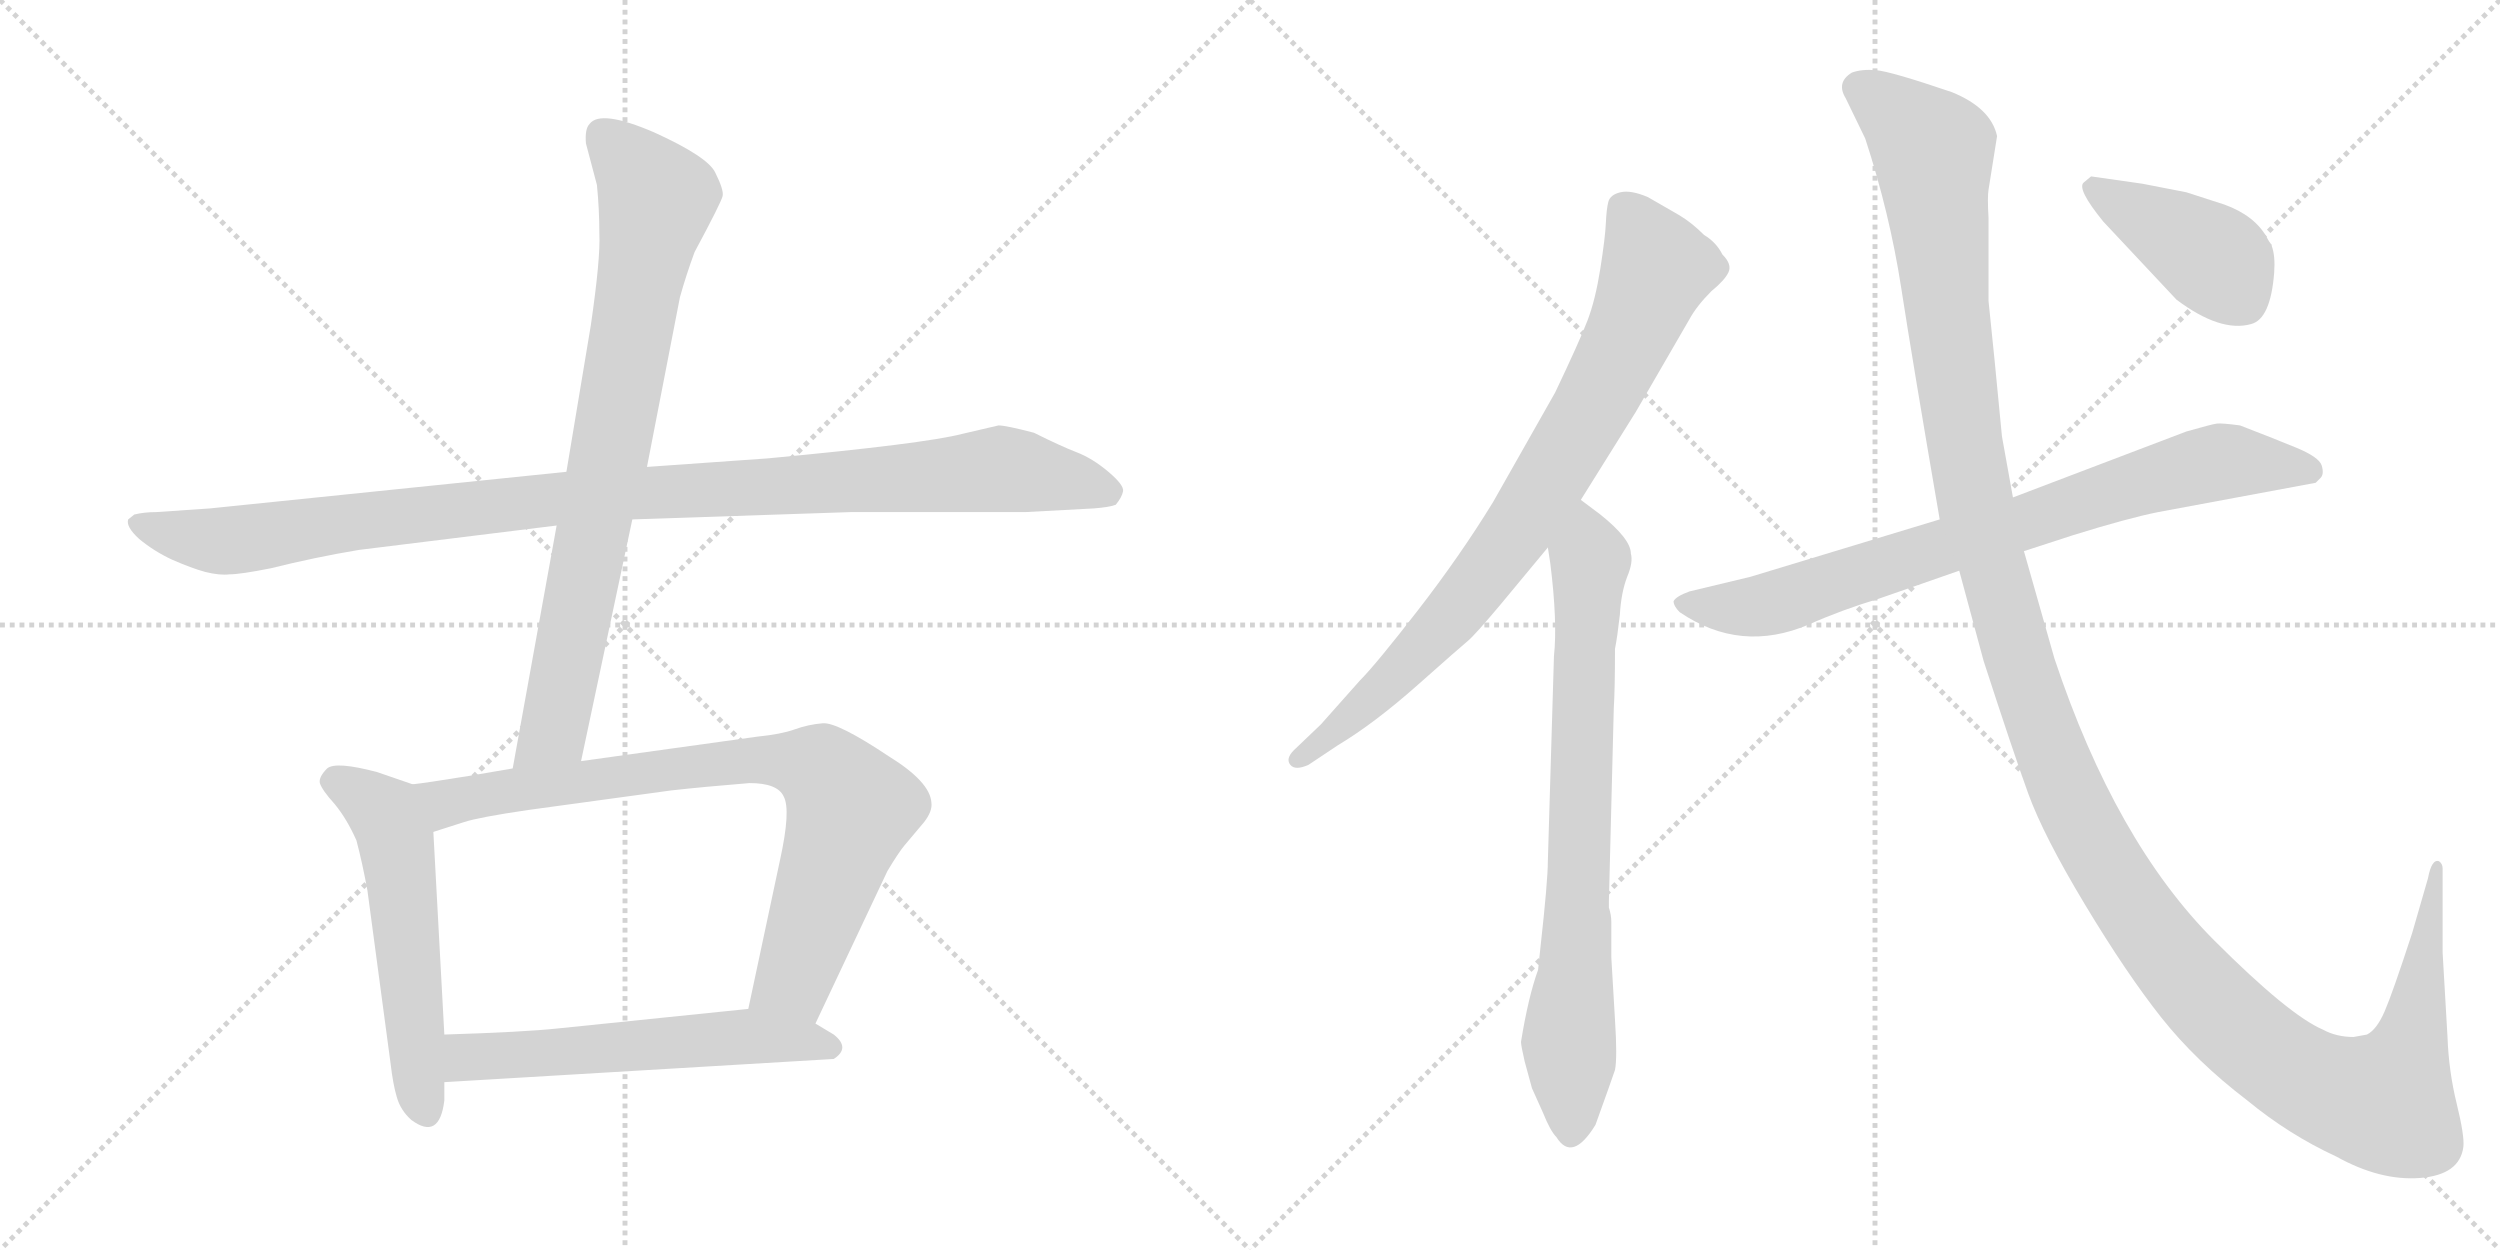 <svg version="1.1" viewBox="0 0 2048 1024" xmlns="http://www.w3.org/2000/svg">
  <g stroke="lightgray" stroke-dasharray="1,1" stroke-width="1" transform="scale(4, 4)">
    <line x1="0" y1="0" x2="256" y2="256"></line>
    <line x1="256" y1="0" x2="0" y2="256"></line>
    <line x1="128" y1="0" x2="128" y2="256"></line>
    <line x1="0" y1="128" x2="256" y2="128"></line>
    <line x1="256" y1="0" x2="512" y2="256"></line>
    <line x1="512" y1="0" x2="256" y2="256"></line>
    <line x1="384" y1="0" x2="384" y2="256"></line>
    <line x1="256" y1="128" x2="512" y2="128"></line>
  </g>
<g transform="scale(1, -1) translate(0, -850)">
   <style type="text/css">
    @keyframes keyframes0 {
      from {
       stroke: black;
       stroke-dashoffset: 1060;
       stroke-width: 128;
       }
       78% {
       animation-timing-function: step-end;
       stroke: black;
       stroke-dashoffset: 0;
       stroke-width: 128;
       }
       to {
       stroke: black;
       stroke-width: 1024;
       }
       }
       #make-me-a-hanzi-animation-0 {
         animation: keyframes0 1.113s both;
         animation-delay: 0s;
         animation-timing-function: linear;
       }
    @keyframes keyframes1 {
      from {
       stroke: black;
       stroke-dashoffset: 806;
       stroke-width: 128;
       }
       72% {
       animation-timing-function: step-end;
       stroke: black;
       stroke-dashoffset: 0;
       stroke-width: 128;
       }
       to {
       stroke: black;
       stroke-width: 1024;
       }
       }
       #make-me-a-hanzi-animation-1 {
         animation: keyframes1 0.906s both;
         animation-delay: 1.113s;
         animation-timing-function: linear;
       }
    @keyframes keyframes2 {
      from {
       stroke: black;
       stroke-dashoffset: 549;
       stroke-width: 128;
       }
       64% {
       animation-timing-function: step-end;
       stroke: black;
       stroke-dashoffset: 0;
       stroke-width: 128;
       }
       to {
       stroke: black;
       stroke-width: 1024;
       }
       }
       #make-me-a-hanzi-animation-2 {
         animation: keyframes2 0.697s both;
         animation-delay: 2.019s;
         animation-timing-function: linear;
       }
    @keyframes keyframes3 {
      from {
       stroke: black;
       stroke-dashoffset: 811;
       stroke-width: 128;
       }
       73% {
       animation-timing-function: step-end;
       stroke: black;
       stroke-dashoffset: 0;
       stroke-width: 128;
       }
       to {
       stroke: black;
       stroke-width: 1024;
       }
       }
       #make-me-a-hanzi-animation-3 {
         animation: keyframes3 0.91s both;
         animation-delay: 2.715s;
         animation-timing-function: linear;
       }
    @keyframes keyframes4 {
      from {
       stroke: black;
       stroke-dashoffset: 570;
       stroke-width: 128;
       }
       65% {
       animation-timing-function: step-end;
       stroke: black;
       stroke-dashoffset: 0;
       stroke-width: 128;
       }
       to {
       stroke: black;
       stroke-width: 1024;
       }
       }
       #make-me-a-hanzi-animation-4 {
         animation: keyframes4 0.714s both;
         animation-delay: 3.625s;
         animation-timing-function: linear;
       }
    @keyframes keyframes5 {
      from {
       stroke: black;
       stroke-dashoffset: 814;
       stroke-width: 128;
       }
       73% {
       animation-timing-function: step-end;
       stroke: black;
       stroke-dashoffset: 0;
       stroke-width: 128;
       }
       to {
       stroke: black;
       stroke-width: 1024;
       }
       }
       #make-me-a-hanzi-animation-5 {
         animation: keyframes5 0.912s both;
         animation-delay: 4.339s;
         animation-timing-function: linear;
       }
    @keyframes keyframes6 {
      from {
       stroke: black;
       stroke-dashoffset: 766;
       stroke-width: 128;
       }
       71% {
       animation-timing-function: step-end;
       stroke: black;
       stroke-dashoffset: 0;
       stroke-width: 128;
       }
       to {
       stroke: black;
       stroke-width: 1024;
       }
       }
       #make-me-a-hanzi-animation-6 {
         animation: keyframes6 0.873s both;
         animation-delay: 5.252s;
         animation-timing-function: linear;
       }
    @keyframes keyframes7 {
      from {
       stroke: black;
       stroke-dashoffset: 786;
       stroke-width: 128;
       }
       72% {
       animation-timing-function: step-end;
       stroke: black;
       stroke-dashoffset: 0;
       stroke-width: 128;
       }
       to {
       stroke: black;
       stroke-width: 1024;
       }
       }
       #make-me-a-hanzi-animation-7 {
         animation: keyframes7 0.89s both;
         animation-delay: 6.125s;
         animation-timing-function: linear;
       }
    @keyframes keyframes8 {
      from {
       stroke: black;
       stroke-dashoffset: 1454;
       stroke-width: 128;
       }
       83% {
       animation-timing-function: step-end;
       stroke: black;
       stroke-dashoffset: 0;
       stroke-width: 128;
       }
       to {
       stroke: black;
       stroke-width: 1024;
       }
       }
       #make-me-a-hanzi-animation-8 {
         animation: keyframes8 1.433s both;
         animation-delay: 7.015s;
         animation-timing-function: linear;
       }
    @keyframes keyframes9 {
      from {
       stroke: black;
       stroke-dashoffset: 416;
       stroke-width: 128;
       }
       58% {
       animation-timing-function: step-end;
       stroke: black;
       stroke-dashoffset: 0;
       stroke-width: 128;
       }
       to {
       stroke: black;
       stroke-width: 1024;
       }
       }
       #make-me-a-hanzi-animation-9 {
         animation: keyframes9 0.589s both;
         animation-delay: 8.448s;
         animation-timing-function: linear;
       }
</style>
<path d="M 464.0 463.5 L 172.0 433.5 L 128.0 430.5 Q 118.0 430.5 110.0 428.5 L 105.0 424.5 Q 103.0 418.5 114.0 408.5 Q 126.0 398.5 141.0 391.5 Q 157.0 384.5 168.0 381.5 Q 180.0 378.5 188.0 379.5 Q 197.0 379.5 222.0 384.5 Q 258.0 393.5 294.0 399.5 L 456.0 419.5 L 518.0 424.5 L 697.0 430.5 L 840.0 430.5 L 896.0 433.5 Q 909.0 434.5 914.0 436.5 Q 919.0 442.5 920.0 447.5 Q 921.0 452.5 908.0 463.5 Q 895.0 474.5 882.0 479.5 Q 869.0 484.5 847.0 495.5 Q 824.0 501.5 818.0 501.5 L 788.0 494.5 Q 757.0 486.5 629.0 474.5 L 530.0 467.5 L 464.0 463.5 Z" fill="lightgray"></path> 
<path d="M 484.0 583.5 L 464.0 463.5 L 456.0 419.5 L 420.0 220.5 C 415.0 190.5 470.0 197.5 476.0 226.5 L 518.0 424.5 L 530.0 467.5 L 557.0 606.5 Q 562.0 624.5 569.0 643.5 Q 591.0 684.5 592.0 689.5 Q 593.0 694.5 586.0 708.5 Q 580.0 721.5 536.0 741.5 Q 492.0 760.5 483.0 748.5 Q 479.0 744.5 480.0 732.5 L 489.0 698.5 Q 491.0 678.5 491.0 658.5 Q 492.0 638.5 484.0 583.5 Z" fill="lightgray"></path> 
<path d="M 338.0 207.5 L 309.0 217.5 Q 275.0 226.5 268.0 220.5 Q 261.0 213.5 262.0 208.5 Q 264.0 202.5 274.0 191.5 Q 284.0 179.5 292.0 161.5 Q 297.0 142.5 301.0 120.5 L 320.0 -21.5 Q 322.0 -38.5 325.0 -48.5 Q 328.0 -59.5 337.0 -67.5 Q 360.0 -84.5 364.0 -51.5 L 364.0 -36.5 L 364.0 2.5 L 355.0 168.5 C 353.0 198.5 353.0 202.5 338.0 207.5 Z" fill="lightgray"></path> 
<path d="M 420.0 220.5 L 385.0 214.5 Q 348.0 208.5 338.0 207.5 C 308.0 203.5 326.0 159.5 355.0 168.5 L 380.0 176.5 Q 392.0 180.5 433.0 186.5 L 550.0 202.5 Q 577.0 205.5 614.0 208.5 Q 637.0 208.5 642.0 197.5 Q 648.0 186.5 639.0 145.5 L 613.0 23.5 C 607.0 -5.5 655.0 -15.5 668.0 11.5 L 727.0 136.5 Q 736.0 151.5 741.0 157.5 L 757.0 176.5 Q 764.0 185.5 763.0 192.5 Q 762.0 209.5 728.0 230.5 Q 686.0 258.5 674.0 257.5 Q 662.0 256.5 651.0 252.5 Q 640.0 248.5 620.0 246.5 L 476.0 226.5 L 420.0 220.5 Z" fill="lightgray"></path> 
<path d="M 364.0 -36.5 L 683.0 -17.5 Q 697.0 -8.5 683.0 2.5 L 668.0 11.5 C 643.0 26.5 643.0 26.5 613.0 23.5 L 457.0 7.5 Q 429.0 4.5 364.0 2.5 C 334.0 1.5 334.0 -38.5 364.0 -36.5 Z" fill="lightgray"></path> 
<path d="M 1295.0 440.5 L 1340.0 512.5 L 1384.0 588.5 Q 1390.0 599.5 1402.0 611.5 Q 1413.0 620.5 1416.0 627.0 Q 1419.0 633.5 1411.0 641.5 Q 1406.0 651.5 1396.0 657.5 Q 1386.0 667.5 1376.0 673.5 L 1350.0 688.5 Q 1336.0 694.5 1327.5 692.5 Q 1319.0 690.5 1317.5 684.5 Q 1316.0 678.5 1315.5 667.0 Q 1315.0 655.5 1311.0 630.0 Q 1307.0 604.5 1300.5 587.5 Q 1294.0 570.5 1274.0 528.5 L 1223.0 438.5 Q 1196.0 394.5 1161.5 350.0 Q 1127.0 305.5 1114.0 292.5 L 1082.0 256.5 L 1060.0 235.5 Q 1053.0 228.5 1057.0 223.5 Q 1061.0 218.5 1072.0 223.5 L 1096.0 239.5 Q 1126.0 257.5 1161.5 289.0 Q 1197.0 320.5 1202.5 325.0 Q 1208.0 329.5 1229.0 354.5 L 1268.0 401.5 L 1295.0 440.5 Z" fill="lightgray"></path> 
<path d="M 1262.0 74.5 L 1260.0 55.5 Q 1252.0 33.5 1246.0 -3.5 Q 1246.0 -6.5 1249.0 -19.5 L 1255.0 -41.5 L 1264.0 -61.5 Q 1270.0 -76.5 1275.0 -81.5 Q 1288.0 -102.5 1307.0 -71.5 Q 1320.0 -35.5 1323.0 -26.5 Q 1325.0 -16.5 1323.0 14.5 L 1320.0 65.5 L 1320.0 94.5 Q 1320.0 100.5 1318.0 106.5 L 1318.0 111.5 L 1322.0 269.5 Q 1323.0 285.5 1323.0 318.5 Q 1325.0 328.5 1327.0 346.5 Q 1328.0 364.5 1333.0 377.5 Q 1338.0 389.5 1336.0 396.5 Q 1336.0 408.5 1311.0 428.5 L 1295.0 440.5 C 1271.0 458.5 1264.0 431.5 1268.0 401.5 L 1270.0 388.5 Q 1276.0 340.5 1273.0 312.5 L 1268.0 144.5 Q 1268.0 128.5 1262.0 74.5 Z" fill="lightgray"></path> 
<path d="M 1658.0 398.5 L 1698.0 411.5 Q 1743.0 425.5 1768.0 430.5 L 1897.0 454.5 L 1901.0 458.5 Q 1904.0 461.5 1902.0 468.5 Q 1900.0 475.5 1880.5 483.5 Q 1861.0 491.5 1835.0 501.5 Q 1820.0 503.5 1816.0 503.0 Q 1812.0 502.5 1791.0 496.5 L 1649.0 442.5 L 1589.0 424.5 L 1434.0 377.5 L 1384.0 365.5 Q 1373.0 361.5 1371.0 357.5 Q 1371.0 353.5 1376.0 348.5 Q 1426.0 314.5 1482.0 338.5 Q 1509.0 350.5 1539.0 359.5 L 1605.0 382.5 L 1658.0 398.5 Z" fill="lightgray"></path> 
<path d="M 1928.0 0.5 Q 1914.0 0.5 1903.0 6.5 Q 1875.0 18.5 1814.0 79.5 Q 1733.0 160.5 1683.0 310.5 L 1658.0 398.5 L 1649.0 442.5 L 1640.0 492.5 L 1634.0 554.5 Q 1631.0 583.5 1629.0 603.5 L 1629.0 671.5 Q 1628.0 688.5 1629.0 694.5 L 1636.0 738.5 Q 1631.0 761.5 1599.0 774.5 Q 1549.0 791.5 1537.0 792.5 Q 1525.0 793.5 1517.0 790.5 Q 1504.0 782.5 1512.0 769.5 L 1528.0 736.5 Q 1548.0 675.5 1557.5 614.0 Q 1567.0 552.5 1589.0 424.5 L 1605.0 382.5 L 1625.0 308.5 Q 1649.0 234.5 1661.5 200.0 Q 1674.0 165.5 1708.0 109.0 Q 1742.0 52.5 1770.5 16.5 Q 1799.0 -19.5 1841.0 -51.5 Q 1875.0 -79.5 1914.0 -97.5 Q 1950.0 -117.5 1982.5 -115.0 Q 2015.0 -112.5 2018.0 -89.5 Q 2019.0 -80.5 2012.5 -54.0 Q 2006.0 -27.5 2005.0 0.5 L 2001.0 69.5 L 2001.0 138.5 Q 2001.0 142.5 1998.0 144.5 Q 1992.0 146.5 1989.0 130.5 L 1976.0 85.5 Q 1960.0 36.5 1953.5 21.5 Q 1947.0 6.5 1939.0 2.5 L 1928.0 0.5 Z" fill="lightgray"></path> 
<path d="M 1723.0 668.5 L 1783.0 604.5 Q 1819.0 577.5 1844.0 584.5 Q 1860.0 588.5 1863.0 626.5 Q 1864.0 640.5 1861.0 648.5 L 1861.0 649.5 Q 1859.0 651.5 1857.0 655.5 Q 1847.0 673.5 1822.0 682.5 L 1791.0 692.5 L 1755.0 699.5 L 1713.0 705.5 L 1707.0 700.5 Q 1701.0 695.5 1723.0 668.5 Z" fill="lightgray"></path> 
      <clipPath id="make-me-a-hanzi-clip-0">
      <path d="M 464.0 463.5 L 172.0 433.5 L 128.0 430.5 Q 118.0 430.5 110.0 428.5 L 105.0 424.5 Q 103.0 418.5 114.0 408.5 Q 126.0 398.5 141.0 391.5 Q 157.0 384.5 168.0 381.5 Q 180.0 378.5 188.0 379.5 Q 197.0 379.5 222.0 384.5 Q 258.0 393.5 294.0 399.5 L 456.0 419.5 L 518.0 424.5 L 697.0 430.5 L 840.0 430.5 L 896.0 433.5 Q 909.0 434.5 914.0 436.5 Q 919.0 442.5 920.0 447.5 Q 921.0 452.5 908.0 463.5 Q 895.0 474.5 882.0 479.5 Q 869.0 484.5 847.0 495.5 Q 824.0 501.5 818.0 501.5 L 788.0 494.5 Q 757.0 486.5 629.0 474.5 L 530.0 467.5 L 464.0 463.5 Z" fill="lightgray"></path>
      </clipPath>
      <path clip-path="url(#make-me-a-hanzi-clip-0)" d="M 111.0 421.5 L 178.0 406.5 L 443.0 440.5 L 816.0 465.5 L 908.0 446.5 " fill="none" id="make-me-a-hanzi-animation-0" stroke-dasharray="932 1864" stroke-linecap="round"></path>

      <clipPath id="make-me-a-hanzi-clip-1">
      <path d="M 484.0 583.5 L 464.0 463.5 L 456.0 419.5 L 420.0 220.5 C 415.0 190.5 470.0 197.5 476.0 226.5 L 518.0 424.5 L 530.0 467.5 L 557.0 606.5 Q 562.0 624.5 569.0 643.5 Q 591.0 684.5 592.0 689.5 Q 593.0 694.5 586.0 708.5 Q 580.0 721.5 536.0 741.5 Q 492.0 760.5 483.0 748.5 Q 479.0 744.5 480.0 732.5 L 489.0 698.5 Q 491.0 678.5 491.0 658.5 Q 492.0 638.5 484.0 583.5 Z" fill="lightgray"></path>
      </clipPath>
      <path clip-path="url(#make-me-a-hanzi-clip-1)" d="M 492.0 740.5 L 538.0 687.5 L 454.0 253.5 L 426.0 227.5 " fill="none" id="make-me-a-hanzi-animation-1" stroke-dasharray="678 1356" stroke-linecap="round"></path>

      <clipPath id="make-me-a-hanzi-clip-2">
      <path d="M 338.0 207.5 L 309.0 217.5 Q 275.0 226.5 268.0 220.5 Q 261.0 213.5 262.0 208.5 Q 264.0 202.5 274.0 191.5 Q 284.0 179.5 292.0 161.5 Q 297.0 142.5 301.0 120.5 L 320.0 -21.5 Q 322.0 -38.5 325.0 -48.5 Q 328.0 -59.5 337.0 -67.5 Q 360.0 -84.5 364.0 -51.5 L 364.0 -36.5 L 364.0 2.5 L 355.0 168.5 C 353.0 198.5 353.0 202.5 338.0 207.5 Z" fill="lightgray"></path>
      </clipPath>
      <path clip-path="url(#make-me-a-hanzi-clip-2)" d="M 274.0 210.5 L 308.0 190.5 L 325.0 159.5 L 349.0 -57.5 " fill="none" id="make-me-a-hanzi-animation-2" stroke-dasharray="421 842" stroke-linecap="round"></path>

      <clipPath id="make-me-a-hanzi-clip-3">
      <path d="M 420.0 220.5 L 385.0 214.5 Q 348.0 208.5 338.0 207.5 C 308.0 203.5 326.0 159.5 355.0 168.5 L 380.0 176.5 Q 392.0 180.5 433.0 186.5 L 550.0 202.5 Q 577.0 205.5 614.0 208.5 Q 637.0 208.5 642.0 197.5 Q 648.0 186.5 639.0 145.5 L 613.0 23.5 C 607.0 -5.5 655.0 -15.5 668.0 11.5 L 727.0 136.5 Q 736.0 151.5 741.0 157.5 L 757.0 176.5 Q 764.0 185.5 763.0 192.5 Q 762.0 209.5 728.0 230.5 Q 686.0 258.5 674.0 257.5 Q 662.0 256.5 651.0 252.5 Q 640.0 248.5 620.0 246.5 L 476.0 226.5 L 420.0 220.5 Z" fill="lightgray"></path>
      </clipPath>
      <path clip-path="url(#make-me-a-hanzi-clip-3)" d="M 344.0 202.5 L 368.0 192.5 L 601.0 226.5 L 673.0 219.5 L 693.0 196.5 L 696.0 183.5 L 651.0 47.5 L 622.0 29.5 " fill="none" id="make-me-a-hanzi-animation-3" stroke-dasharray="683 1366" stroke-linecap="round"></path>

      <clipPath id="make-me-a-hanzi-clip-4">
      <path d="M 364.0 -36.5 L 683.0 -17.5 Q 697.0 -8.5 683.0 2.5 L 668.0 11.5 C 643.0 26.5 643.0 26.5 613.0 23.5 L 457.0 7.5 Q 429.0 4.5 364.0 2.5 C 334.0 1.5 334.0 -38.5 364.0 -36.5 Z" fill="lightgray"></path>
      </clipPath>
      <path clip-path="url(#make-me-a-hanzi-clip-4)" d="M 372.0 -29.5 L 381.0 -17.5 L 395.0 -14.5 L 576.0 -1.5 L 615.0 0.5 L 679.0 -7.5 " fill="none" id="make-me-a-hanzi-animation-4" stroke-dasharray="442 884" stroke-linecap="round"></path>

      <clipPath id="make-me-a-hanzi-clip-5">
      <path d="M 1295.0 440.5 L 1340.0 512.5 L 1384.0 588.5 Q 1390.0 599.5 1402.0 611.5 Q 1413.0 620.5 1416.0 627.0 Q 1419.0 633.5 1411.0 641.5 Q 1406.0 651.5 1396.0 657.5 Q 1386.0 667.5 1376.0 673.5 L 1350.0 688.5 Q 1336.0 694.5 1327.5 692.5 Q 1319.0 690.5 1317.5 684.5 Q 1316.0 678.5 1315.5 667.0 Q 1315.0 655.5 1311.0 630.0 Q 1307.0 604.5 1300.5 587.5 Q 1294.0 570.5 1274.0 528.5 L 1223.0 438.5 Q 1196.0 394.5 1161.5 350.0 Q 1127.0 305.5 1114.0 292.5 L 1082.0 256.5 L 1060.0 235.5 Q 1053.0 228.5 1057.0 223.5 Q 1061.0 218.5 1072.0 223.5 L 1096.0 239.5 Q 1126.0 257.5 1161.5 289.0 Q 1197.0 320.5 1202.5 325.0 Q 1208.0 329.5 1229.0 354.5 L 1268.0 401.5 L 1295.0 440.5 Z" fill="lightgray"></path>
      </clipPath>
      <path clip-path="url(#make-me-a-hanzi-clip-5)" d="M 1330.0 678.5 L 1357.0 630.5 L 1335.0 574.5 L 1295.0 499.5 L 1242.0 413.5 L 1194.0 351.5 L 1134.0 286.5 L 1065.0 228.5 " fill="none" id="make-me-a-hanzi-animation-5" stroke-dasharray="686 1372" stroke-linecap="round"></path>

      <clipPath id="make-me-a-hanzi-clip-6">
      <path d="M 1262.0 74.5 L 1260.0 55.5 Q 1252.0 33.5 1246.0 -3.5 Q 1246.0 -6.5 1249.0 -19.5 L 1255.0 -41.5 L 1264.0 -61.5 Q 1270.0 -76.5 1275.0 -81.5 Q 1288.0 -102.5 1307.0 -71.5 Q 1320.0 -35.5 1323.0 -26.5 Q 1325.0 -16.5 1323.0 14.5 L 1320.0 65.5 L 1320.0 94.5 Q 1320.0 100.5 1318.0 106.5 L 1318.0 111.5 L 1322.0 269.5 Q 1323.0 285.5 1323.0 318.5 Q 1325.0 328.5 1327.0 346.5 Q 1328.0 364.5 1333.0 377.5 Q 1338.0 389.5 1336.0 396.5 Q 1336.0 408.5 1311.0 428.5 L 1295.0 440.5 C 1271.0 458.5 1264.0 431.5 1268.0 401.5 L 1270.0 388.5 Q 1276.0 340.5 1273.0 312.5 L 1268.0 144.5 Q 1268.0 128.5 1262.0 74.5 Z" fill="lightgray"></path>
      </clipPath>
      <path clip-path="url(#make-me-a-hanzi-clip-6)" d="M 1294.0 431.5 L 1303.0 391.5 L 1286.0 -77.5 " fill="none" id="make-me-a-hanzi-animation-6" stroke-dasharray="638 1276" stroke-linecap="round"></path>

      <clipPath id="make-me-a-hanzi-clip-7">
      <path d="M 1658.0 398.5 L 1698.0 411.5 Q 1743.0 425.5 1768.0 430.5 L 1897.0 454.5 L 1901.0 458.5 Q 1904.0 461.5 1902.0 468.5 Q 1900.0 475.5 1880.5 483.5 Q 1861.0 491.5 1835.0 501.5 Q 1820.0 503.5 1816.0 503.0 Q 1812.0 502.5 1791.0 496.5 L 1649.0 442.5 L 1589.0 424.5 L 1434.0 377.5 L 1384.0 365.5 Q 1373.0 361.5 1371.0 357.5 Q 1371.0 353.5 1376.0 348.5 Q 1426.0 314.5 1482.0 338.5 Q 1509.0 350.5 1539.0 359.5 L 1605.0 382.5 L 1658.0 398.5 Z" fill="lightgray"></path>
      </clipPath>
      <path clip-path="url(#make-me-a-hanzi-clip-7)" d="M 1380.0 356.5 L 1404.0 351.5 L 1453.0 355.5 L 1807.0 469.5 L 1831.0 472.5 L 1891.0 464.5 " fill="none" id="make-me-a-hanzi-animation-7" stroke-dasharray="658 1316" stroke-linecap="round"></path>

      <clipPath id="make-me-a-hanzi-clip-8">
      <path d="M 1928.0 0.5 Q 1914.0 0.5 1903.0 6.5 Q 1875.0 18.5 1814.0 79.5 Q 1733.0 160.5 1683.0 310.5 L 1658.0 398.5 L 1649.0 442.5 L 1640.0 492.5 L 1634.0 554.5 Q 1631.0 583.5 1629.0 603.5 L 1629.0 671.5 Q 1628.0 688.5 1629.0 694.5 L 1636.0 738.5 Q 1631.0 761.5 1599.0 774.5 Q 1549.0 791.5 1537.0 792.5 Q 1525.0 793.5 1517.0 790.5 Q 1504.0 782.5 1512.0 769.5 L 1528.0 736.5 Q 1548.0 675.5 1557.5 614.0 Q 1567.0 552.5 1589.0 424.5 L 1605.0 382.5 L 1625.0 308.5 Q 1649.0 234.5 1661.5 200.0 Q 1674.0 165.5 1708.0 109.0 Q 1742.0 52.5 1770.5 16.5 Q 1799.0 -19.5 1841.0 -51.5 Q 1875.0 -79.5 1914.0 -97.5 Q 1950.0 -117.5 1982.5 -115.0 Q 2015.0 -112.5 2018.0 -89.5 Q 2019.0 -80.5 2012.5 -54.0 Q 2006.0 -27.5 2005.0 0.5 L 2001.0 69.5 L 2001.0 138.5 Q 2001.0 142.5 1998.0 144.5 Q 1992.0 146.5 1989.0 130.5 L 1976.0 85.5 Q 1960.0 36.5 1953.5 21.5 Q 1947.0 6.5 1939.0 2.5 L 1928.0 0.5 Z" fill="lightgray"></path>
      </clipPath>
      <path clip-path="url(#make-me-a-hanzi-clip-8)" d="M 1522.0 778.5 L 1562.0 749.5 L 1584.0 724.5 L 1595.0 593.5 L 1620.0 428.5 L 1688.0 214.5 L 1759.0 89.5 L 1849.0 -7.5 L 1905.0 -42.5 L 1954.0 -53.5 L 1974.0 -8.5 L 1997.0 140.5 " fill="none" id="make-me-a-hanzi-animation-8" stroke-dasharray="1326 2652" stroke-linecap="round"></path>

      <clipPath id="make-me-a-hanzi-clip-9">
      <path d="M 1723.0 668.5 L 1783.0 604.5 Q 1819.0 577.5 1844.0 584.5 Q 1860.0 588.5 1863.0 626.5 Q 1864.0 640.5 1861.0 648.5 L 1861.0 649.5 Q 1859.0 651.5 1857.0 655.5 Q 1847.0 673.5 1822.0 682.5 L 1791.0 692.5 L 1755.0 699.5 L 1713.0 705.5 L 1707.0 700.5 Q 1701.0 695.5 1723.0 668.5 Z" fill="lightgray"></path>
      </clipPath>
      <path clip-path="url(#make-me-a-hanzi-clip-9)" d="M 1716.0 696.5 L 1820.0 632.5 L 1854.0 649.5 " fill="none" id="make-me-a-hanzi-animation-9" stroke-dasharray="288 576" stroke-linecap="round"></path>

</g>
</svg>
